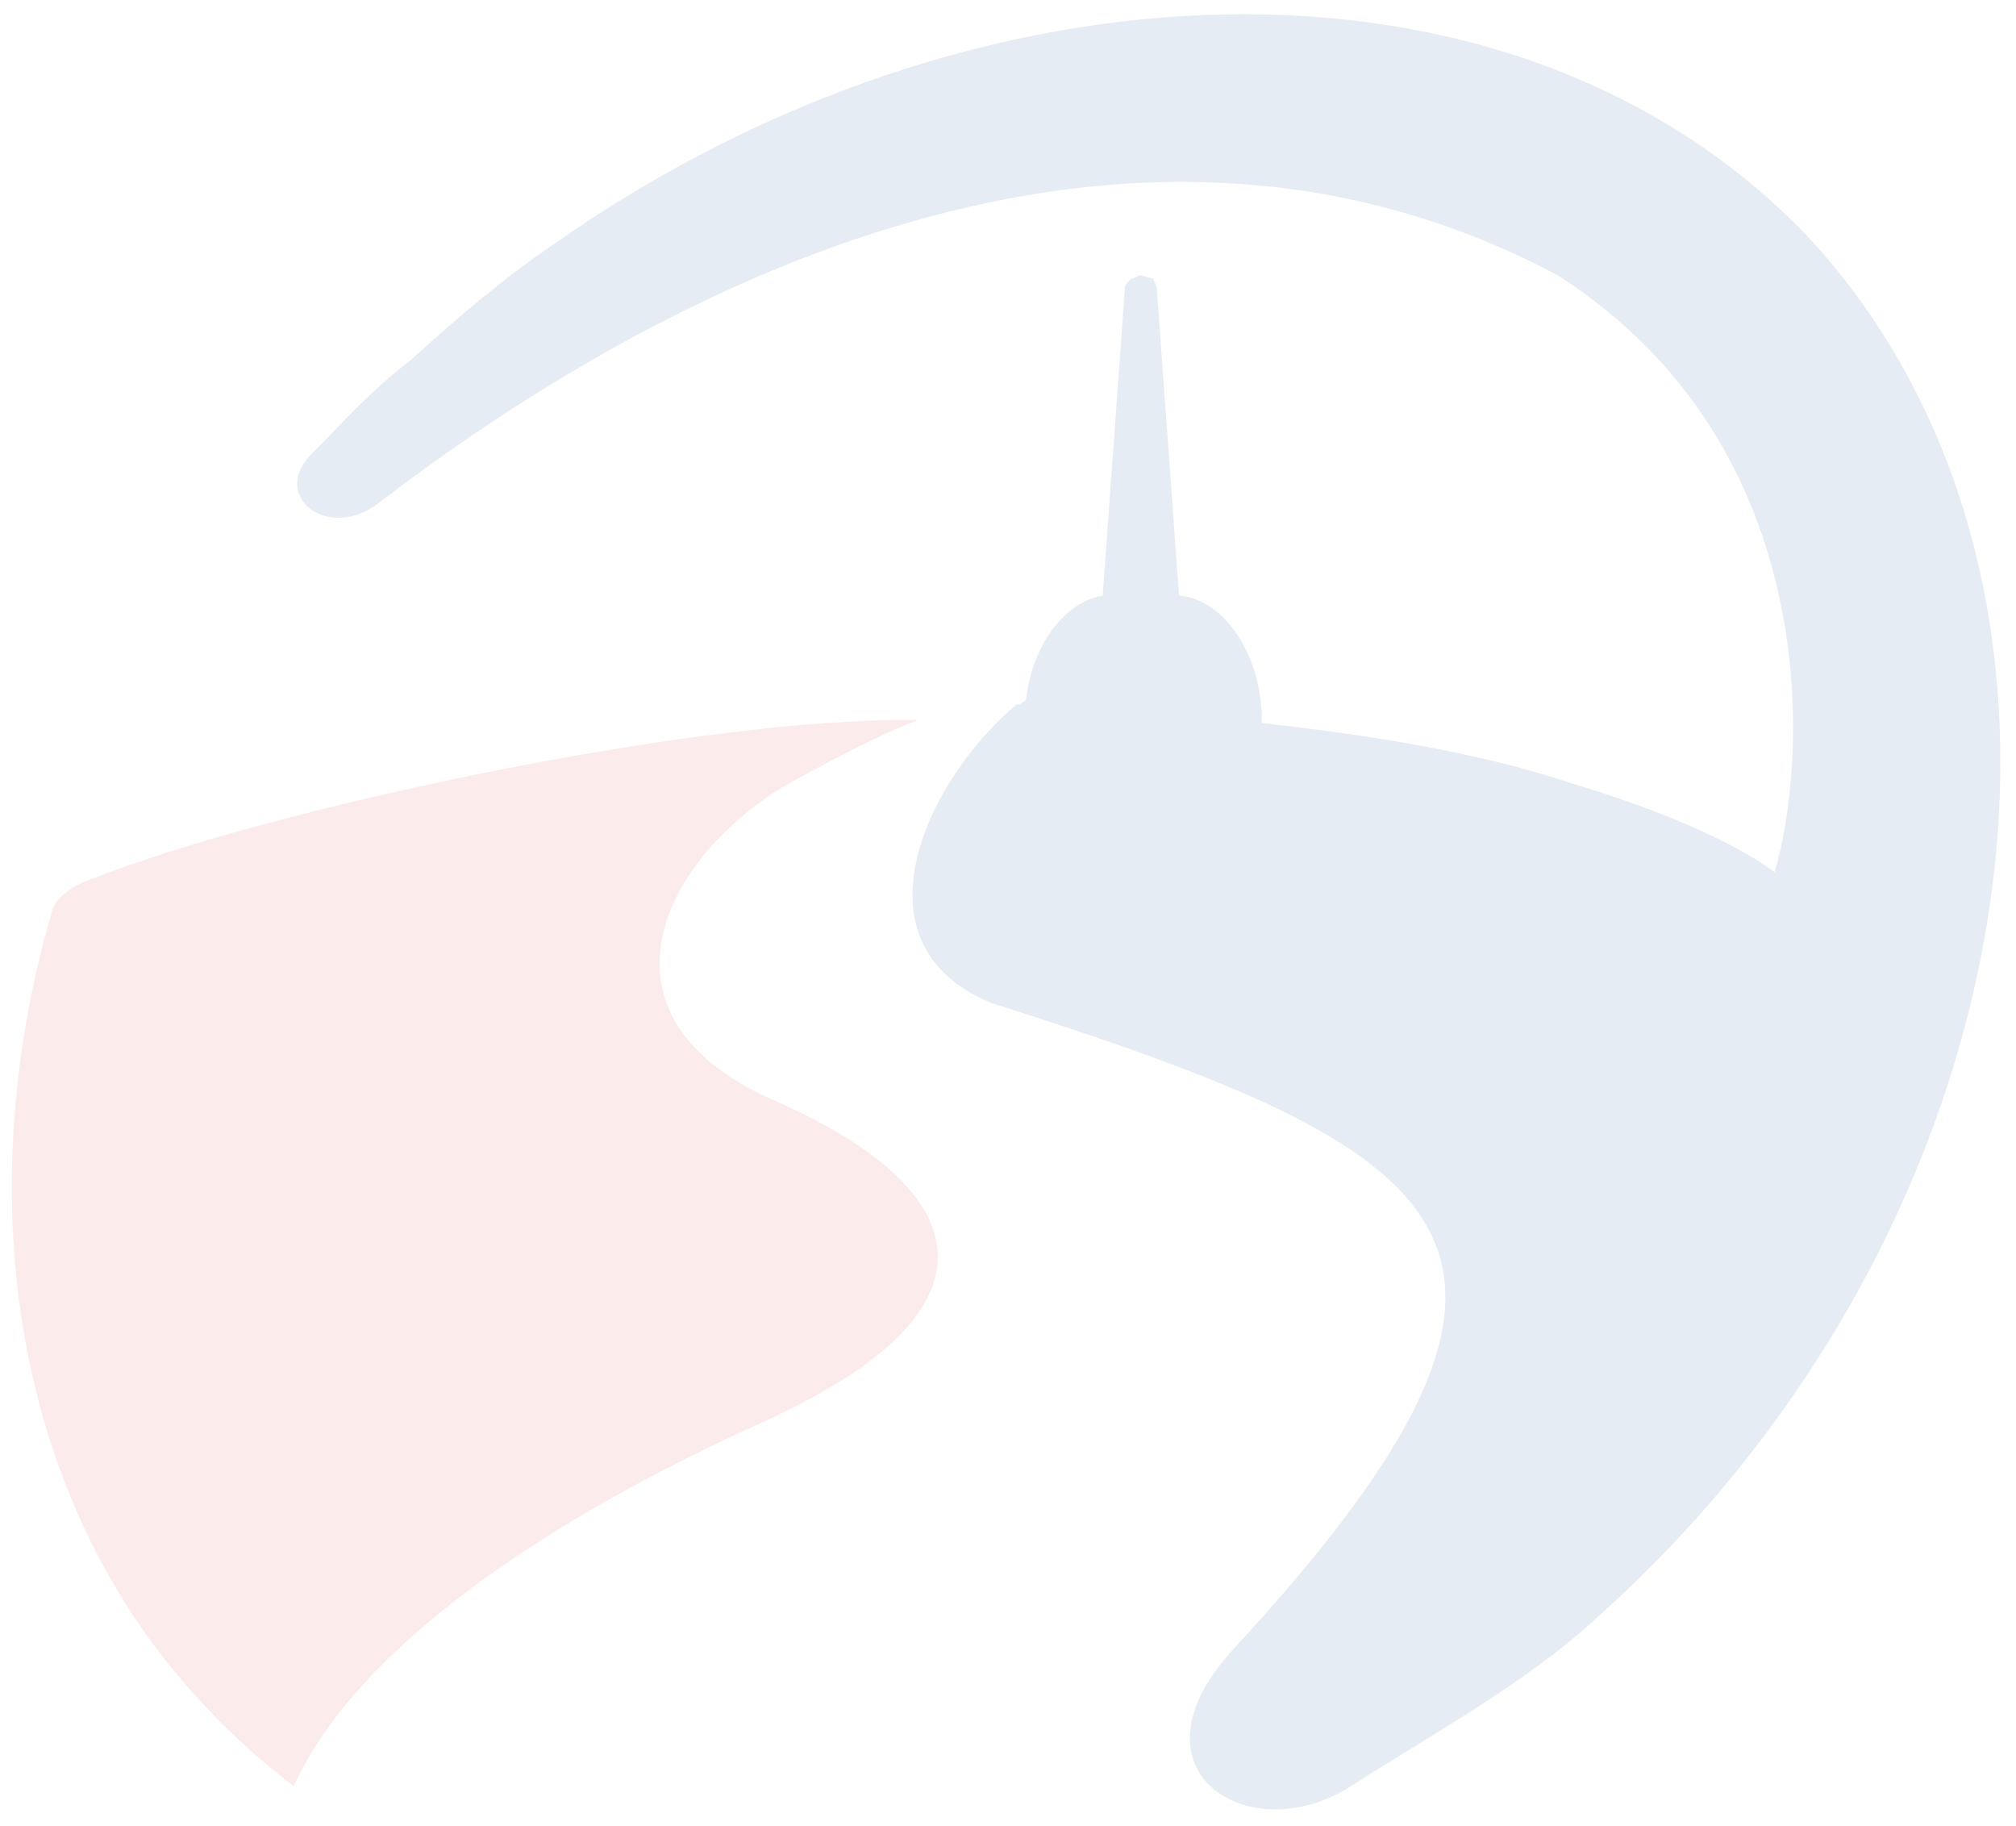 <svg width="74" height="67" viewBox="0 0 74 67" fill="none" xmlns="http://www.w3.org/2000/svg">
<g opacity="0.1" clip-path="url(#clip0_3_4)">
<path d="M33.69 26.425C32.522 26.88 31.352 27.451 29.249 28.592C24.572 31.101 21.182 37.147 28.313 40.342C35.445 43.423 37.548 47.873 27.962 52.208C20.13 55.743 13.115 60.42 10.778 65.554C9.608 64.641 8.555 63.729 7.503 62.587C0.49 55.173 -1.148 43.994 1.893 33.499C2.009 32.929 2.709 32.472 3.413 32.244C9.725 29.733 25.507 26.31 33.69 26.425Z" fill="#DC2F34"/>
<path d="M66.307 8.628C78.234 21.405 74.843 44.904 58.59 59.392C56.02 61.789 52.046 63.955 49.59 65.553C45.849 67.948 41.173 64.983 45.264 60.532C59.059 45.59 53.565 42.281 36.38 36.806C31.12 34.637 34.043 28.591 37.315 25.853H37.433C37.549 25.738 37.668 25.738 37.668 25.626C37.9 23.685 39.07 22.088 40.475 21.861L41.291 10.566C41.291 10.453 41.408 10.337 41.524 10.223C41.643 10.223 41.759 10.111 41.875 10.111C41.993 10.111 42.225 10.223 42.342 10.223C42.342 10.338 42.461 10.452 42.461 10.566L43.278 21.861C44.914 21.973 46.317 24.026 46.317 26.423V26.536C48.303 26.764 53.448 27.334 57.541 28.703C61.749 29.957 64.088 31.213 65.138 32.01C66.307 28.133 67.127 16.496 57.19 10.11C41.991 2.01 25.39 9.652 13.933 18.437C12.065 19.919 9.843 18.208 11.479 16.611C12.531 15.585 13.349 14.558 15.104 13.19C16.858 11.593 18.61 10.111 20.481 8.856C35.678 -1.752 55.436 -2.666 66.307 8.628Z" fill="#004289"/>
</g>
</svg>
